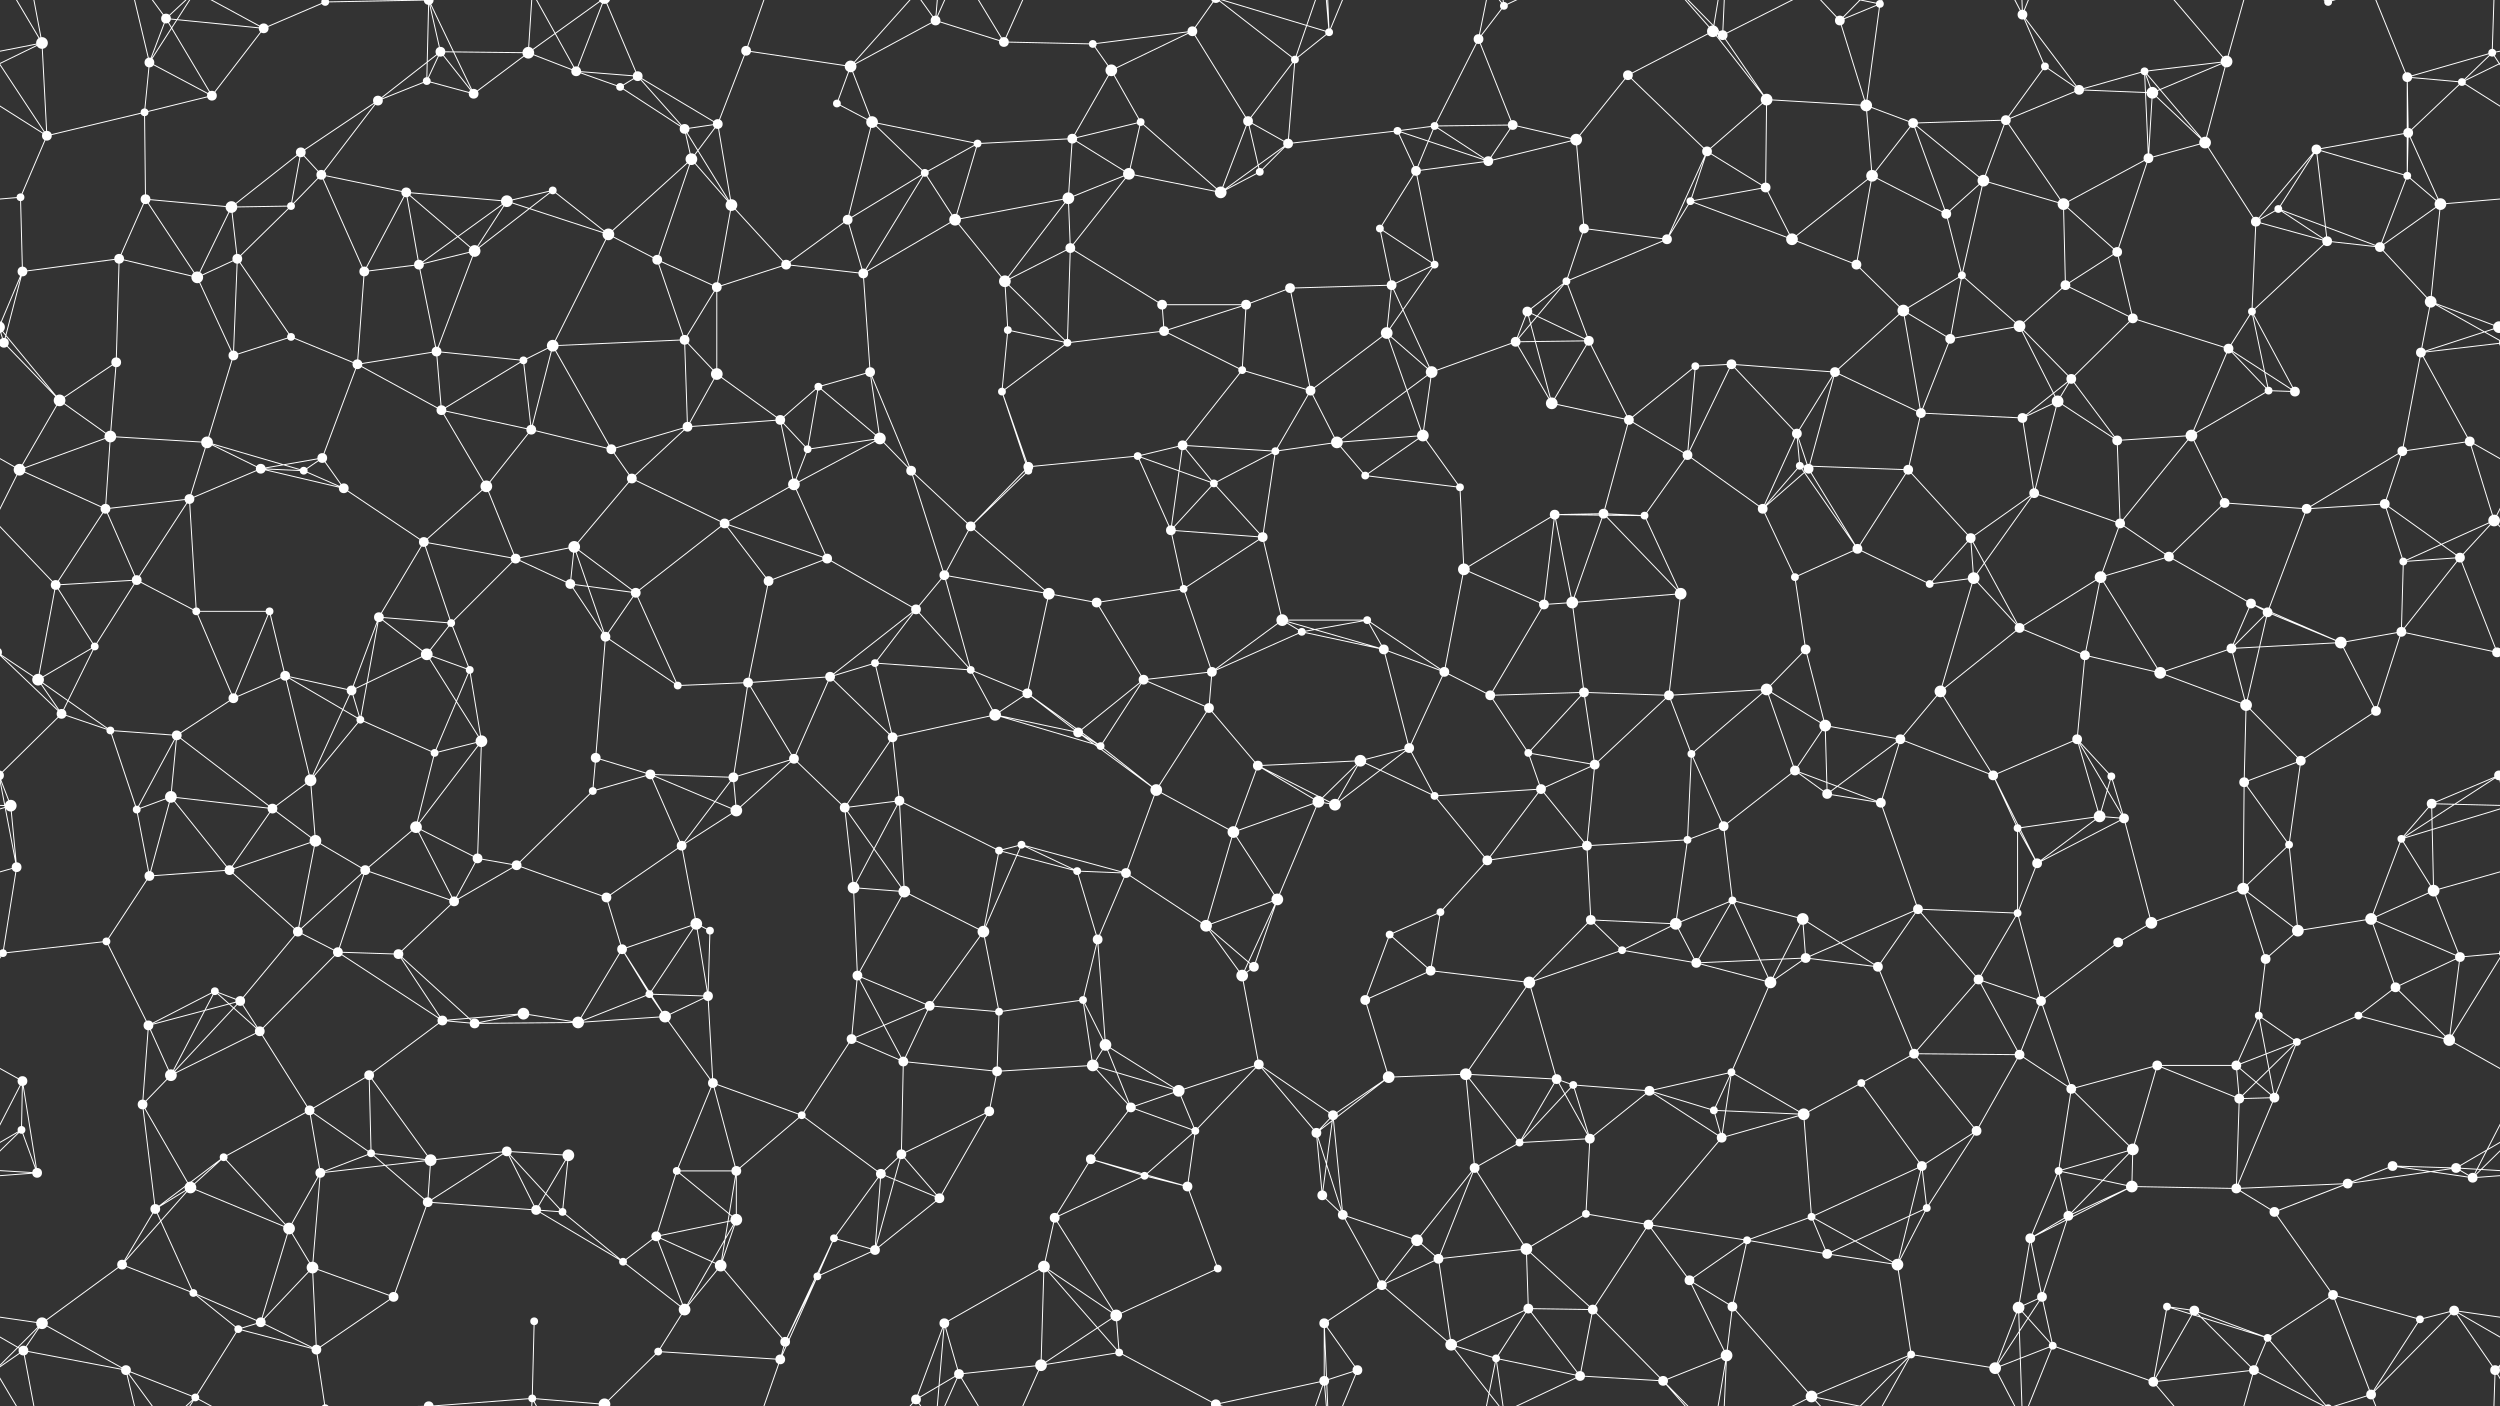 <svg xmlns="http://www.w3.org/2000/svg" width="2560" height="1440" fill="#fff"><rect width="100%" height="100%" fill="#333333" stroke="none"/><circle cx="43" cy="44" r="6"/><circle cx="153" cy="64" r="5"/><circle cx="170" cy="19" r="5"/><circle cx="270" cy="29" r="5"/><circle cx="333" cy="2" r="4"/><circle cx="333" cy="1442" r="4"/><circle cx="451" cy="53" r="5"/><circle cx="541" cy="54" r="6"/><circle cx="590" cy="73" r="5"/><circle cx="653" cy="78" r="5"/><circle cx="764" cy="52" r="5"/><circle cx="871" cy="68" r="6"/><circle cx="958" cy="21" r="5"/><circle cx="1028" cy="43" r="5"/><circle cx="1119" cy="45" r="4"/><circle cx="1138" cy="72" r="6"/><circle cx="1221" cy="32" r="5"/><circle cx="1326" cy="61" r="4"/><circle cx="1361" cy="33" r="4"/><circle cx="1514" cy="40" r="5"/><circle cx="1540" cy="6" r="4"/><circle cx="1667" cy="77" r="5"/><circle cx="1754" cy="32" r="6"/><circle cx="1764" cy="36" r="5"/><circle cx="1884" cy="21" r="5"/><circle cx="1925" cy="4" r="4"/><circle cx="1925" cy="1444" r="4"/><circle cx="2071" cy="15" r="5"/><circle cx="2094" cy="68" r="4"/><circle cx="2196" cy="73" r="4"/><circle cx="2280" cy="63" r="6"/><circle cx="2384" cy="2" r="4"/><circle cx="2384" cy="1442" r="4"/><circle cx="2465" cy="79" r="5"/><circle cx="2552" cy="54" r="4"/><circle cx="48" cy="139" r="5"/><circle cx="148" cy="115" r="4"/><circle cx="217" cy="98" r="5"/><circle cx="308" cy="156" r="5"/><circle cx="387" cy="103" r="5"/><circle cx="437" cy="83" r="4"/><circle cx="485" cy="96" r="5"/><circle cx="635" cy="89" r="4"/><circle cx="701" cy="132" r="5"/><circle cx="735" cy="127" r="5"/><circle cx="857" cy="106" r="4"/><circle cx="893" cy="125" r="6"/><circle cx="1001" cy="147" r="4"/><circle cx="1098" cy="142" r="5"/><circle cx="1168" cy="125" r="4"/><circle cx="1278" cy="124" r="5"/><circle cx="1319" cy="147" r="5"/><circle cx="1431" cy="134" r="4"/><circle cx="1469" cy="129" r="4"/><circle cx="1549" cy="128" r="5"/><circle cx="1614" cy="143" r="6"/><circle cx="1748" cy="155" r="5"/><circle cx="1809" cy="102" r="6"/><circle cx="1911" cy="108" r="6"/><circle cx="1959" cy="126" r="5"/><circle cx="2054" cy="123" r="5"/><circle cx="2129" cy="92" r="5"/><circle cx="2204" cy="95" r="6"/><circle cx="2258" cy="146" r="6"/><circle cx="2372" cy="153" r="5"/><circle cx="2466" cy="136" r="5"/><circle cx="2521" cy="84" r="4"/><circle cx="21" cy="202" r="4"/><circle cx="149" cy="204" r="5"/><circle cx="237" cy="212" r="6"/><circle cx="298" cy="211" r="4"/><circle cx="329" cy="179" r="5"/><circle cx="416" cy="197" r="5"/><circle cx="519" cy="206" r="6"/><circle cx="566" cy="195" r="4"/><circle cx="708" cy="163" r="6"/><circle cx="749" cy="210" r="6"/><circle cx="868" cy="225" r="5"/><circle cx="947" cy="177" r="4"/><circle cx="978" cy="225" r="6"/><circle cx="1094" cy="203" r="6"/><circle cx="1156" cy="178" r="6"/><circle cx="1250" cy="197" r="6"/><circle cx="1290" cy="176" r="4"/><circle cx="1413" cy="234" r="4"/><circle cx="1450" cy="175" r="5"/><circle cx="1524" cy="165" r="5"/><circle cx="1622" cy="234" r="5"/><circle cx="1731" cy="206" r="4"/><circle cx="1808" cy="192" r="5"/><circle cx="1917" cy="180" r="6"/><circle cx="1993" cy="219" r="5"/><circle cx="2031" cy="185" r="6"/><circle cx="2113" cy="209" r="6"/><circle cx="2200" cy="162" r="5"/><circle cx="2310" cy="227" r="5"/><circle cx="2333" cy="214" r="4"/><circle cx="2465" cy="180" r="4"/><circle cx="2499" cy="209" r="6"/><circle cx="23" cy="278" r="5"/><circle cx="122" cy="265" r="5"/><circle cx="202" cy="284" r="6"/><circle cx="243" cy="265" r="5"/><circle cx="373" cy="278" r="5"/><circle cx="429" cy="271" r="5"/><circle cx="486" cy="257" r="6"/><circle cx="623" cy="240" r="6"/><circle cx="673" cy="266" r="5"/><circle cx="734" cy="294" r="5"/><circle cx="805" cy="271" r="5"/><circle cx="884" cy="280" r="5"/><circle cx="1029" cy="288" r="6"/><circle cx="1096" cy="254" r="5"/><circle cx="1190" cy="312" r="5"/><circle cx="1276" cy="312" r="5"/><circle cx="1321" cy="295" r="5"/><circle cx="1425" cy="292" r="5"/><circle cx="1469" cy="271" r="4"/><circle cx="1564" cy="319" r="5"/><circle cx="1604" cy="288" r="4"/><circle cx="1707" cy="245" r="5"/><circle cx="1835" cy="245" r="6"/><circle cx="1901" cy="271" r="5"/><circle cx="1949" cy="318" r="6"/><circle cx="2009" cy="282" r="4"/><circle cx="2115" cy="292" r="5"/><circle cx="2168" cy="258" r="5"/><circle cx="2306" cy="319" r="4"/><circle cx="2383" cy="247" r="5"/><circle cx="2437" cy="253" r="5"/><circle cx="2489" cy="309" r="6"/><circle cx="4" cy="351" r="5"/><circle cx="2564" cy="351" r="5"/><circle cx="119" cy="371" r="5"/><circle cx="239" cy="364" r="5"/><circle cx="298" cy="345" r="4"/><circle cx="366" cy="373" r="5"/><circle cx="447" cy="360" r="5"/><circle cx="536" cy="369" r="4"/><circle cx="566" cy="354" r="6"/><circle cx="701" cy="348" r="5"/><circle cx="734" cy="383" r="6"/><circle cx="838" cy="396" r="4"/><circle cx="891" cy="381" r="5"/><circle cx="1032" cy="338" r="4"/><circle cx="1093" cy="351" r="4"/><circle cx="1192" cy="339" r="5"/><circle cx="1272" cy="379" r="4"/><circle cx="1342" cy="400" r="5"/><circle cx="1420" cy="341" r="6"/><circle cx="1466" cy="381" r="6"/><circle cx="1552" cy="350" r="5"/><circle cx="1627" cy="349" r="5"/><circle cx="1736" cy="375" r="4"/><circle cx="1773" cy="373" r="5"/><circle cx="1879" cy="381" r="5"/><circle cx="1997" cy="347" r="5"/><circle cx="2068" cy="334" r="6"/><circle cx="2121" cy="388" r="5"/><circle cx="2184" cy="326" r="5"/><circle cx="2282" cy="357" r="5"/><circle cx="2323" cy="400" r="4"/><circle cx="2479" cy="361" r="5"/><circle cx="2559" cy="335" r="6"/><circle cx="-1" cy="335" r="6"/><circle cx="61" cy="410" r="6"/><circle cx="113" cy="447" r="6"/><circle cx="212" cy="453" r="6"/><circle cx="267" cy="480" r="5"/><circle cx="330" cy="469" r="5"/><circle cx="452" cy="420" r="5"/><circle cx="544" cy="440" r="5"/><circle cx="626" cy="460" r="5"/><circle cx="704" cy="437" r="5"/><circle cx="799" cy="430" r="5"/><circle cx="827" cy="460" r="4"/><circle cx="901" cy="449" r="6"/><circle cx="1026" cy="401" r="4"/><circle cx="1053" cy="478" r="5"/><circle cx="1165" cy="467" r="4"/><circle cx="1211" cy="456" r="5"/><circle cx="1306" cy="462" r="4"/><circle cx="1369" cy="453" r="6"/><circle cx="1457" cy="446" r="6"/><circle cx="1589" cy="413" r="6"/><circle cx="1668" cy="430" r="5"/><circle cx="1728" cy="466" r="5"/><circle cx="1840" cy="444" r="5"/><circle cx="1843" cy="477" r="4"/><circle cx="1967" cy="423" r="5"/><circle cx="2071" cy="428" r="5"/><circle cx="2107" cy="411" r="6"/><circle cx="2168" cy="451" r="5"/><circle cx="2244" cy="446" r="6"/><circle cx="2350" cy="401" r="5"/><circle cx="2460" cy="462" r="5"/><circle cx="2529" cy="452" r="5"/><circle cx="20" cy="481" r="6"/><circle cx="108" cy="521" r="5"/><circle cx="194" cy="511" r="5"/><circle cx="311" cy="482" r="4"/><circle cx="352" cy="500" r="5"/><circle cx="434" cy="555" r="5"/><circle cx="498" cy="498" r="6"/><circle cx="588" cy="560" r="6"/><circle cx="647" cy="490" r="5"/><circle cx="742" cy="536" r="5"/><circle cx="813" cy="496" r="6"/><circle cx="933" cy="482" r="5"/><circle cx="994" cy="539" r="5"/><circle cx="1053" cy="482" r="4"/><circle cx="1199" cy="543" r="5"/><circle cx="1243" cy="495" r="4"/><circle cx="1293" cy="550" r="5"/><circle cx="1398" cy="487" r="4"/><circle cx="1495" cy="499" r="4"/><circle cx="1592" cy="527" r="5"/><circle cx="1642" cy="526" r="5"/><circle cx="1684" cy="528" r="4"/><circle cx="1805" cy="521" r="5"/><circle cx="1852" cy="480" r="5"/><circle cx="1954" cy="481" r="5"/><circle cx="2018" cy="551" r="5"/><circle cx="2083" cy="505" r="5"/><circle cx="2171" cy="536" r="5"/><circle cx="2278" cy="515" r="5"/><circle cx="2362" cy="521" r="5"/><circle cx="2442" cy="516" r="5"/><circle cx="2554" cy="533" r="6"/><circle cx="57" cy="599" r="5"/><circle cx="140" cy="594" r="5"/><circle cx="201" cy="626" r="4"/><circle cx="276" cy="626" r="4"/><circle cx="388" cy="632" r="5"/><circle cx="462" cy="638" r="4"/><circle cx="528" cy="572" r="5"/><circle cx="584" cy="598" r="5"/><circle cx="651" cy="607" r="5"/><circle cx="787" cy="595" r="5"/><circle cx="847" cy="572" r="5"/><circle cx="938" cy="624" r="5"/><circle cx="967" cy="589" r="5"/><circle cx="1074" cy="608" r="6"/><circle cx="1123" cy="617" r="5"/><circle cx="1212" cy="603" r="4"/><circle cx="1313" cy="635" r="6"/><circle cx="1400" cy="635" r="4"/><circle cx="1499" cy="583" r="6"/><circle cx="1581" cy="619" r="5"/><circle cx="1610" cy="617" r="6"/><circle cx="1721" cy="608" r="6"/><circle cx="1838" cy="591" r="4"/><circle cx="1902" cy="562" r="5"/><circle cx="1976" cy="598" r="4"/><circle cx="2021" cy="592" r="6"/><circle cx="2151" cy="591" r="6"/><circle cx="2221" cy="570" r="5"/><circle cx="2305" cy="618" r="5"/><circle cx="2322" cy="627" r="5"/><circle cx="2461" cy="575" r="4"/><circle cx="2519" cy="571" r="5"/><circle cx="39" cy="696" r="6"/><circle cx="97" cy="662" r="4"/><circle cx="239" cy="715" r="5"/><circle cx="292" cy="692" r="5"/><circle cx="360" cy="707" r="5"/><circle cx="437" cy="670" r="6"/><circle cx="481" cy="686" r="4"/><circle cx="620" cy="652" r="5"/><circle cx="694" cy="702" r="4"/><circle cx="766" cy="699" r="5"/><circle cx="850" cy="693" r="5"/><circle cx="896" cy="679" r="4"/><circle cx="994" cy="686" r="4"/><circle cx="1052" cy="710" r="5"/><circle cx="1171" cy="696" r="5"/><circle cx="1241" cy="688" r="5"/><circle cx="1333" cy="647" r="4"/><circle cx="1417" cy="665" r="5"/><circle cx="1479" cy="688" r="5"/><circle cx="1526" cy="712" r="5"/><circle cx="1622" cy="709" r="5"/><circle cx="1709" cy="712" r="5"/><circle cx="1809" cy="706" r="6"/><circle cx="1849" cy="665" r="5"/><circle cx="1987" cy="708" r="6"/><circle cx="2068" cy="643" r="5"/><circle cx="2135" cy="671" r="5"/><circle cx="2212" cy="689" r="6"/><circle cx="2285" cy="664" r="5"/><circle cx="2397" cy="658" r="6"/><circle cx="2459" cy="647" r="5"/><circle cx="2557" cy="668" r="5"/><circle cx="-3" cy="668" r="5"/><circle cx="63" cy="731" r="5"/><circle cx="113" cy="748" r="4"/><circle cx="181" cy="753" r="5"/><circle cx="318" cy="799" r="6"/><circle cx="369" cy="737" r="4"/><circle cx="445" cy="771" r="4"/><circle cx="493" cy="759" r="6"/><circle cx="610" cy="776" r="5"/><circle cx="666" cy="793" r="5"/><circle cx="751" cy="796" r="5"/><circle cx="813" cy="777" r="5"/><circle cx="914" cy="755" r="5"/><circle cx="1019" cy="732" r="6"/><circle cx="1104" cy="750" r="5"/><circle cx="1127" cy="764" r="4"/><circle cx="1238" cy="725" r="5"/><circle cx="1288" cy="784" r="5"/><circle cx="1393" cy="779" r="6"/><circle cx="1443" cy="766" r="5"/><circle cx="1565" cy="771" r="4"/><circle cx="1633" cy="783" r="5"/><circle cx="1732" cy="772" r="4"/><circle cx="1838" cy="789" r="5"/><circle cx="1869" cy="743" r="6"/><circle cx="1946" cy="757" r="5"/><circle cx="2041" cy="794" r="5"/><circle cx="2127" cy="757" r="5"/><circle cx="2162" cy="795" r="4"/><circle cx="2300" cy="722" r="6"/><circle cx="2356" cy="779" r="5"/><circle cx="2433" cy="728" r="5"/><circle cx="2559" cy="794" r="5"/><circle cx="-1" cy="794" r="5"/><circle cx="11" cy="825" r="6"/><circle cx="140" cy="829" r="4"/><circle cx="175" cy="816" r="6"/><circle cx="279" cy="828" r="5"/><circle cx="323" cy="861" r="6"/><circle cx="426" cy="847" r="6"/><circle cx="489" cy="879" r="5"/><circle cx="607" cy="810" r="4"/><circle cx="698" cy="866" r="5"/><circle cx="754" cy="830" r="6"/><circle cx="865" cy="827" r="5"/><circle cx="921" cy="820" r="5"/><circle cx="1023" cy="871" r="4"/><circle cx="1046" cy="865" r="4"/><circle cx="1184" cy="809" r="6"/><circle cx="1263" cy="852" r="6"/><circle cx="1350" cy="821" r="6"/><circle cx="1367" cy="824" r="6"/><circle cx="1469" cy="815" r="4"/><circle cx="1578" cy="808" r="5"/><circle cx="1625" cy="866" r="5"/><circle cx="1728" cy="860" r="4"/><circle cx="1765" cy="846" r="5"/><circle cx="1871" cy="813" r="5"/><circle cx="1926" cy="822" r="5"/><circle cx="2066" cy="848" r="4"/><circle cx="2150" cy="836" r="6"/><circle cx="2175" cy="838" r="5"/><circle cx="2298" cy="801" r="5"/><circle cx="2344" cy="865" r="4"/><circle cx="2459" cy="859" r="4"/><circle cx="2490" cy="823" r="5"/><circle cx="17" cy="888" r="5"/><circle cx="153" cy="897" r="5"/><circle cx="235" cy="891" r="5"/><circle cx="305" cy="954" r="5"/><circle cx="374" cy="891" r="5"/><circle cx="465" cy="923" r="5"/><circle cx="529" cy="886" r="5"/><circle cx="621" cy="919" r="5"/><circle cx="713" cy="946" r="6"/><circle cx="727" cy="953" r="4"/><circle cx="874" cy="909" r="6"/><circle cx="926" cy="913" r="6"/><circle cx="1007" cy="954" r="6"/><circle cx="1103" cy="892" r="4"/><circle cx="1153" cy="894" r="5"/><circle cx="1235" cy="948" r="6"/><circle cx="1308" cy="921" r="6"/><circle cx="1423" cy="957" r="4"/><circle cx="1475" cy="934" r="4"/><circle cx="1523" cy="881" r="5"/><circle cx="1629" cy="942" r="5"/><circle cx="1716" cy="946" r="6"/><circle cx="1774" cy="922" r="4"/><circle cx="1846" cy="941" r="6"/><circle cx="1964" cy="931" r="5"/><circle cx="2066" cy="935" r="4"/><circle cx="2086" cy="884" r="5"/><circle cx="2203" cy="945" r="6"/><circle cx="2297" cy="910" r="6"/><circle cx="2353" cy="953" r="6"/><circle cx="2428" cy="941" r="6"/><circle cx="2492" cy="912" r="6"/><circle cx="3" cy="976" r="4"/><circle cx="2563" cy="976" r="4"/><circle cx="109" cy="964" r="4"/><circle cx="220" cy="1015" r="4"/><circle cx="246" cy="1025" r="5"/><circle cx="346" cy="975" r="5"/><circle cx="408" cy="977" r="5"/><circle cx="536" cy="1038" r="6"/><circle cx="637" cy="972" r="5"/><circle cx="665" cy="1018" r="4"/><circle cx="725" cy="1020" r="5"/><circle cx="878" cy="999" r="5"/><circle cx="952" cy="1030" r="5"/><circle cx="1023" cy="1036" r="4"/><circle cx="1109" cy="1024" r="4"/><circle cx="1124" cy="962" r="5"/><circle cx="1272" cy="999" r="6"/><circle cx="1284" cy="990" r="5"/><circle cx="1398" cy="1024" r="5"/><circle cx="1465" cy="994" r="5"/><circle cx="1566" cy="1006" r="6"/><circle cx="1661" cy="973" r="4"/><circle cx="1737" cy="986" r="5"/><circle cx="1813" cy="1006" r="6"/><circle cx="1849" cy="981" r="5"/><circle cx="1923" cy="990" r="5"/><circle cx="2026" cy="1003" r="5"/><circle cx="2090" cy="1025" r="5"/><circle cx="2169" cy="965" r="5"/><circle cx="2313" cy="1040" r="4"/><circle cx="2320" cy="982" r="5"/><circle cx="2453" cy="1011" r="5"/><circle cx="2519" cy="980" r="5"/><circle cx="23" cy="1107" r="5"/><circle cx="152" cy="1050" r="5"/><circle cx="175" cy="1101" r="6"/><circle cx="266" cy="1056" r="5"/><circle cx="378" cy="1101" r="5"/><circle cx="453" cy="1045" r="5"/><circle cx="486" cy="1048" r="5"/><circle cx="592" cy="1047" r="6"/><circle cx="681" cy="1041" r="6"/><circle cx="730" cy="1109" r="5"/><circle cx="872" cy="1064" r="5"/><circle cx="925" cy="1087" r="5"/><circle cx="1021" cy="1097" r="5"/><circle cx="1119" cy="1091" r="6"/><circle cx="1132" cy="1070" r="6"/><circle cx="1207" cy="1117" r="6"/><circle cx="1289" cy="1090" r="5"/><circle cx="1422" cy="1103" r="6"/><circle cx="1501" cy="1100" r="6"/><circle cx="1594" cy="1105" r="5"/><circle cx="1611" cy="1111" r="4"/><circle cx="1689" cy="1117" r="5"/><circle cx="1773" cy="1098" r="4"/><circle cx="1906" cy="1109" r="4"/><circle cx="1960" cy="1079" r="5"/><circle cx="2068" cy="1080" r="5"/><circle cx="2121" cy="1115" r="5"/><circle cx="2209" cy="1091" r="5"/><circle cx="2290" cy="1091" r="5"/><circle cx="2352" cy="1067" r="4"/><circle cx="2415" cy="1040" r="4"/><circle cx="2508" cy="1065" r="6"/><circle cx="22" cy="1157" r="4"/><circle cx="146" cy="1131" r="5"/><circle cx="229" cy="1185" r="4"/><circle cx="317" cy="1137" r="5"/><circle cx="380" cy="1181" r="4"/><circle cx="441" cy="1188" r="6"/><circle cx="519" cy="1179" r="5"/><circle cx="582" cy="1183" r="6"/><circle cx="693" cy="1199" r="4"/><circle cx="754" cy="1199" r="5"/><circle cx="821" cy="1142" r="4"/><circle cx="923" cy="1182" r="5"/><circle cx="1013" cy="1138" r="5"/><circle cx="1117" cy="1187" r="5"/><circle cx="1158" cy="1134" r="5"/><circle cx="1224" cy="1158" r="4"/><circle cx="1348" cy="1160" r="5"/><circle cx="1365" cy="1142" r="5"/><circle cx="1510" cy="1196" r="5"/><circle cx="1556" cy="1170" r="4"/><circle cx="1628" cy="1166" r="5"/><circle cx="1755" cy="1137" r="4"/><circle cx="1763" cy="1165" r="5"/><circle cx="1847" cy="1141" r="6"/><circle cx="1968" cy="1194" r="5"/><circle cx="2024" cy="1158" r="5"/><circle cx="2108" cy="1199" r="4"/><circle cx="2184" cy="1177" r="6"/><circle cx="2293" cy="1125" r="5"/><circle cx="2329" cy="1124" r="5"/><circle cx="2450" cy="1194" r="5"/><circle cx="2515" cy="1196" r="5"/><circle cx="38" cy="1201" r="5"/><circle cx="159" cy="1238" r="5"/><circle cx="195" cy="1216" r="6"/><circle cx="296" cy="1258" r="6"/><circle cx="328" cy="1201" r="5"/><circle cx="438" cy="1231" r="5"/><circle cx="549" cy="1239" r="5"/><circle cx="576" cy="1241" r="4"/><circle cx="672" cy="1266" r="5"/><circle cx="754" cy="1249" r="6"/><circle cx="854" cy="1268" r="4"/><circle cx="902" cy="1202" r="5"/><circle cx="962" cy="1227" r="5"/><circle cx="1080" cy="1247" r="5"/><circle cx="1172" cy="1204" r="4"/><circle cx="1216" cy="1215" r="5"/><circle cx="1354" cy="1224" r="5"/><circle cx="1375" cy="1244" r="5"/><circle cx="1451" cy="1270" r="6"/><circle cx="1563" cy="1279" r="6"/><circle cx="1624" cy="1243" r="4"/><circle cx="1688" cy="1254" r="5"/><circle cx="1789" cy="1270" r="4"/><circle cx="1855" cy="1246" r="4"/><circle cx="1973" cy="1237" r="4"/><circle cx="2079" cy="1268" r="5"/><circle cx="2118" cy="1245" r="5"/><circle cx="2183" cy="1215" r="6"/><circle cx="2290" cy="1217" r="5"/><circle cx="2329" cy="1241" r="5"/><circle cx="2404" cy="1212" r="5"/><circle cx="2532" cy="1206" r="5"/><circle cx="43" cy="1355" r="6"/><circle cx="125" cy="1295" r="5"/><circle cx="198" cy="1324" r="4"/><circle cx="267" cy="1354" r="5"/><circle cx="320" cy="1298" r="6"/><circle cx="403" cy="1328" r="5"/><circle cx="547" cy="1353" r="4"/><circle cx="638" cy="1292" r="4"/><circle cx="701" cy="1341" r="6"/><circle cx="738" cy="1296" r="6"/><circle cx="837" cy="1307" r="4"/><circle cx="896" cy="1280" r="5"/><circle cx="967" cy="1355" r="5"/><circle cx="1069" cy="1297" r="6"/><circle cx="1143" cy="1347" r="6"/><circle cx="1247" cy="1299" r="4"/><circle cx="1356" cy="1355" r="5"/><circle cx="1415" cy="1316" r="5"/><circle cx="1473" cy="1289" r="5"/><circle cx="1565" cy="1340" r="5"/><circle cx="1631" cy="1341" r="5"/><circle cx="1730" cy="1311" r="5"/><circle cx="1774" cy="1338" r="5"/><circle cx="1871" cy="1284" r="5"/><circle cx="1943" cy="1295" r="6"/><circle cx="2067" cy="1339" r="6"/><circle cx="2091" cy="1328" r="5"/><circle cx="2219" cy="1338" r="4"/><circle cx="2247" cy="1342" r="5"/><circle cx="2389" cy="1326" r="5"/><circle cx="2478" cy="1351" r="4"/><circle cx="2513" cy="1342" r="5"/><circle cx="24" cy="1383" r="5"/><circle cx="129" cy="1403" r="5"/><circle cx="200" cy="1431" r="4"/><circle cx="244" cy="1361" r="4"/><circle cx="324" cy="1382" r="5"/><circle cx="439" cy="1440" r="5"/><circle cx="439" cy="-0" r="5"/><circle cx="545" cy="1432" r="4"/><circle cx="619" cy="1438" r="6"/><circle cx="619" cy="-2" r="6"/><circle cx="674" cy="1384" r="4"/><circle cx="799" cy="1392" r="5"/><circle cx="804" cy="1374" r="5"/><circle cx="938" cy="1433" r="5"/><circle cx="982" cy="1407" r="5"/><circle cx="1066" cy="1398" r="6"/><circle cx="1146" cy="1385" r="4"/><circle cx="1245" cy="1438" r="5"/><circle cx="1245" cy="-2" r="5"/><circle cx="1356" cy="1414" r="5"/><circle cx="1390" cy="1403" r="5"/><circle cx="1486" cy="1377" r="6"/><circle cx="1532" cy="1391" r="4"/><circle cx="1618" cy="1409" r="5"/><circle cx="1703" cy="1414" r="5"/><circle cx="1768" cy="1388" r="6"/><circle cx="1855" cy="1430" r="6"/><circle cx="1957" cy="1387" r="4"/><circle cx="2043" cy="1401" r="6"/><circle cx="2102" cy="1378" r="4"/><circle cx="2205" cy="1415" r="5"/><circle cx="2308" cy="1403" r="5"/><circle cx="2322" cy="1370" r="4"/><circle cx="2428" cy="1428" r="5"/><circle cx="2555" cy="1403" r="5"/><circle cx="-5" cy="1403" r="5"/><path stroke="#fff" d="M43 44L-8 54M43 44L48 139M43 44L-39 84M43 44L24 -57M43 44L-5 -37M2603 44L2552 54M2603 44L2521 84M2603 44L2555 -37M43 1484L24 1383M43 1484L-5 1403M2603 1484L2555 1403M153 64L170 19M153 64L148 115M153 64L217 98M153 64L129 -37M153 64L200 -9M153 1504L129 1403M153 1504L200 1431M170 19L270 29M170 19L217 98M170 19L129 -37M170 19L200 -9M170 1459L129 1403M170 1459L200 1431M270 29L333 2M270 29L217 98M270 29L200 -9M270 1469L200 1431M333 2L324 -58M333 2L439 -0M333 1442L324 1382M333 1442L439 1440M451 53L541 54M451 53L387 103M451 53L437 83M451 53L485 96M451 53L439 -0M451 1493L439 1440M541 54L590 73M541 54L485 96M541 54L545 -8M541 54L619 -2M541 1494L545 1432M541 1494L619 1438M590 73L653 78M590 73L635 89M590 73L545 -8M590 73L619 -2M590 1513L545 1432M590 1513L619 1438M653 78L635 89M653 78L701 132M653 78L735 127M653 78L619 -2M653 1518L619 1438M764 52L871 68M764 52L735 127M764 52L799 -48M764 1492L799 1392M871 68L958 21M871 68L857 106M871 68L893 125M871 68L938 -7M871 1508L938 1433M958 21L1028 43M958 21L967 -85M958 21L938 -7M958 21L982 -33M958 1461L967 1355M958 1461L938 1433M958 1461L982 1407M1028 43L1119 45M1028 43L982 -33M1028 43L1066 -42M1028 1483L982 1407M1028 1483L1066 1398M1119 45L1138 72M1119 45L1221 32M1138 72L1221 32M1138 72L1098 142M1138 72L1168 125M1221 32L1278 124M1221 32L1245 -2M1221 1472L1245 1438M1326 61L1361 33M1326 61L1278 124M1326 61L1319 147M1326 61L1245 -2M1326 61L1356 -26M1326 1501L1245 1438M1326 1501L1356 1414M1361 33L1356 -85M1361 33L1245 -2M1361 33L1356 -26M1361 33L1390 -37M1361 1473L1356 1355M1361 1473L1245 1438M1361 1473L1356 1414M1361 1473L1390 1403M1514 40L1540 6M1514 40L1469 129M1514 40L1549 128M1514 40L1532 -49M1514 1480L1532 1391M1540 6L1486 -63M1540 6L1532 -49M1540 6L1618 -31M1540 1446L1486 1377M1540 1446L1532 1391M1540 1446L1618 1409M1667 77L1754 32M1667 77L1614 143M1667 77L1748 155M1754 32L1764 36M1754 32L1809 102M1754 32L1703 -26M1754 32L1768 -52M1754 1472L1703 1414M1754 1472L1768 1388M1764 36L1809 102M1764 36L1703 -26M1764 36L1768 -52M1764 36L1855 -10M1764 1476L1703 1414M1764 1476L1768 1388M1764 1476L1855 1430M1884 21L1925 4M1884 21L1911 108M1884 21L1855 -10M1884 21L1957 -53M1884 1461L1855 1430M1884 1461L1957 1387M1925 4L1911 108M1925 4L1855 -10M1925 4L1957 -53M1925 1444L1855 1430M1925 1444L1957 1387M2071 15L2094 68M2071 15L2129 92M2071 15L2067 -101M2071 15L2043 -39M2071 15L2102 -62M2071 1455L2067 1339M2071 1455L2043 1401M2071 1455L2102 1378M2094 68L2054 123M2094 68L2129 92M2196 73L2280 63M2196 73L2129 92M2196 73L2204 95M2196 73L2258 146M2196 73L2200 162M2280 63L2204 95M2280 63L2258 146M2280 63L2205 -25M2280 63L2308 -37M2280 1503L2205 1415M2280 1503L2308 1403M2384 2L2308 -37M2384 2L2322 -70M2384 2L2428 -12M2384 1442L2308 1403M2384 1442L2322 1370M2384 1442L2428 1428M2465 79L2552 54M2465 79L2466 136M2465 79L2521 84M2465 79L2465 180M2465 79L2428 -12M2465 1519L2428 1428M2552 54L2608 139M2552 54L2521 84M2552 54L2555 -37M-8 54L48 139M2552 1494L2555 1403M48 139L148 115M48 139L-39 84M48 139L21 202M2608 139L2521 84M148 115L217 98M148 115L149 204M308 156L387 103M308 156L237 212M308 156L298 211M308 156L329 179M387 103L437 83M387 103L329 179M437 83L485 96M437 83L439 -0M437 1523L439 1440M485 96L439 -0M485 1536L439 1440M635 89L701 132M701 132L735 127M701 132L708 163M701 132L749 210M735 127L708 163M735 127L749 210M857 106L893 125M893 125L1001 147M893 125L868 225M893 125L947 177M1001 147L1098 142M1001 147L947 177M1001 147L978 225M1098 142L1168 125M1098 142L1094 203M1098 142L1156 178M1168 125L1156 178M1168 125L1250 197M1278 124L1319 147M1278 124L1250 197M1278 124L1290 176M1319 147L1431 134M1319 147L1250 197M1319 147L1290 176M1431 134L1469 129M1431 134L1450 175M1431 134L1524 165M1469 129L1549 128M1469 129L1450 175M1469 129L1524 165M1549 128L1614 143M1549 128L1524 165M1614 143L1524 165M1614 143L1622 234M1748 155L1809 102M1748 155L1731 206M1748 155L1808 192M1748 155L1707 245M1809 102L1911 108M1809 102L1808 192M1911 108L1959 126M1911 108L1917 180M1959 126L2054 123M1959 126L1917 180M1959 126L1993 219M1959 126L2031 185M2054 123L2129 92M2054 123L2031 185M2054 123L2113 209M2129 92L2204 95M2204 95L2258 146M2204 95L2200 162M2258 146L2200 162M2258 146L2310 227M2372 153L2466 136M2372 153L2310 227M2372 153L2333 214M2372 153L2465 180M2372 153L2383 247M2466 136L2521 84M2466 136L2465 180M2466 136L2499 209M21 202L-61 209M21 202L23 278M2581 202L2499 209M149 204L237 212M149 204L122 265M149 204L202 284M237 212L298 211M237 212L202 284M237 212L243 265M298 211L329 179M298 211L243 265M329 179L416 197M329 179L373 278M416 197L519 206M416 197L373 278M416 197L429 271M416 197L486 257M519 206L566 195M519 206L429 271M519 206L486 257M519 206L623 240M566 195L486 257M566 195L623 240M708 163L749 210M708 163L623 240M708 163L673 266M749 210L734 294M749 210L805 271M868 225L947 177M868 225L805 271M868 225L884 280M947 177L978 225M947 177L884 280M978 225L1094 203M978 225L884 280M978 225L1029 288M1094 203L1156 178M1094 203L1029 288M1094 203L1096 254M1156 178L1250 197M1156 178L1096 254M1250 197L1290 176M1413 234L1450 175M1413 234L1425 292M1413 234L1469 271M1450 175L1524 165M1450 175L1469 271M1622 234L1604 288M1622 234L1707 245M1731 206L1808 192M1731 206L1707 245M1731 206L1835 245M1808 192L1835 245M1917 180L1993 219M1917 180L1835 245M1917 180L1901 271M1993 219L2031 185M1993 219L2009 282M2031 185L2113 209M2031 185L2009 282M2113 209L2200 162M2113 209L2115 292M2113 209L2168 258M2200 162L2168 258M2310 227L2333 214M2310 227L2306 319M2310 227L2383 247M2333 214L2383 247M2333 214L2437 253M2465 180L2499 209M2465 180L2437 253M2499 209L2437 253M2499 209L2489 309M23 278L122 265M23 278L4 351M23 278L-1 335M2583 278L2559 335M122 265L202 284M122 265L119 371M202 284L243 265M202 284L239 364M243 265L239 364M243 265L298 345M373 278L429 271M373 278L366 373M429 271L486 257M429 271L447 360M486 257L447 360M623 240L673 266M623 240L566 354M673 266L734 294M673 266L701 348M734 294L805 271M734 294L701 348M734 294L734 383M805 271L884 280M884 280L891 381M1029 288L1096 254M1029 288L1032 338M1029 288L1093 351M1096 254L1190 312M1096 254L1093 351M1190 312L1276 312M1190 312L1192 339M1276 312L1321 295M1276 312L1192 339M1276 312L1272 379M1321 295L1425 292M1321 295L1342 400M1425 292L1469 271M1425 292L1420 341M1425 292L1466 381M1469 271L1420 341M1564 319L1604 288M1564 319L1552 350M1564 319L1627 349M1564 319L1589 413M1604 288L1707 245M1604 288L1552 350M1604 288L1627 349M1835 245L1901 271M1901 271L1949 318M1949 318L2009 282M1949 318L1879 381M1949 318L1997 347M1949 318L1967 423M2009 282L1997 347M2009 282L2068 334M2115 292L2168 258M2115 292L2068 334M2115 292L2184 326M2168 258L2184 326M2306 319L2383 247M2306 319L2282 357M2306 319L2323 400M2306 319L2350 401M2383 247L2437 253M2437 253L2489 309M2489 309L2564 351M2489 309L2479 361M2489 309L2559 335M-71 309L4 351M4 351L-81 361M4 351L-1 335M4 351L61 410M2564 351L2479 361M2564 351L2559 335M119 371L61 410M119 371L113 447M239 364L298 345M239 364L212 453M298 345L366 373M366 373L447 360M366 373L330 469M366 373L452 420M447 360L536 369M447 360L452 420M536 369L566 354M536 369L452 420M536 369L544 440M566 354L701 348M566 354L544 440M566 354L626 460M701 348L734 383M701 348L704 437M734 383L704 437M734 383L799 430M838 396L891 381M838 396L799 430M838 396L827 460M838 396L901 449M891 381L901 449M891 381L933 482M1032 338L1093 351M1032 338L1026 401M1093 351L1192 339M1093 351L1026 401M1192 339L1272 379M1272 379L1342 400M1272 379L1211 456M1342 400L1420 341M1342 400L1306 462M1342 400L1369 453M1420 341L1466 381M1420 341L1457 446M1466 381L1552 350M1466 381L1369 453M1466 381L1457 446M1552 350L1627 349M1552 350L1589 413M1627 349L1589 413M1627 349L1668 430M1736 375L1773 373M1736 375L1668 430M1736 375L1728 466M1773 373L1879 381M1773 373L1728 466M1773 373L1840 444M1879 381L1840 444M1879 381L1967 423M1879 381L1852 480M1997 347L2068 334M1997 347L1967 423M2068 334L2121 388M2068 334L2107 411M2121 388L2184 326M2121 388L2071 428M2121 388L2107 411M2121 388L2168 451M2184 326L2282 357M2282 357L2323 400M2282 357L2244 446M2282 357L2350 401M2323 400L2244 446M2323 400L2350 401M2479 361L2559 335M2479 361L2460 462M2479 361L2529 452M2559 335L2621 410M-1 335L61 410M61 410L113 447M61 410L20 481M113 447L212 453M113 447L20 481M113 447L108 521M212 453L267 480M212 453L194 511M212 453L311 482M267 480L330 469M267 480L194 511M267 480L311 482M267 480L352 500M330 469L311 482M330 469L352 500M452 420L544 440M452 420L498 498M544 440L626 460M544 440L498 498M626 460L704 437M626 460L647 490M704 437L799 430M704 437L647 490M799 430L827 460M799 430L813 496M827 460L901 449M827 460L813 496M901 449L813 496M901 449L933 482M1026 401L1053 478M1026 401L1053 482M1053 478L1165 467M1053 478L994 539M1053 478L1053 482M1165 467L1211 456M1165 467L1199 543M1165 467L1243 495M1211 456L1306 462M1211 456L1199 543M1211 456L1243 495M1306 462L1369 453M1306 462L1243 495M1306 462L1293 550M1369 453L1457 446M1369 453L1398 487M1457 446L1398 487M1457 446L1495 499M1589 413L1668 430M1668 430L1728 466M1668 430L1642 526M1728 466L1684 528M1728 466L1805 521M1840 444L1843 477M1840 444L1805 521M1840 444L1852 480M1843 477L1805 521M1843 477L1852 480M1843 477L1954 481M1843 477L1902 562M1967 423L2071 428M1967 423L1954 481M2071 428L2107 411M2071 428L2083 505M2107 411L2168 451M2107 411L2083 505M2168 451L2244 446M2168 451L2171 536M2244 446L2171 536M2244 446L2278 515M2460 462L2529 452M2460 462L2362 521M2460 462L2442 516M2529 452L2580 481M2529 452L2554 533M-31 452L20 481M20 481L108 521M20 481L-6 533M2580 481L2554 533M108 521L194 511M108 521L57 599M108 521L140 594M194 511L140 594M194 511L201 626M311 482L352 500M352 500L434 555M434 555L498 498M434 555L388 632M434 555L462 638M434 555L528 572M498 498L528 572M588 560L647 490M588 560L528 572M588 560L584 598M588 560L651 607M588 560L620 652M647 490L742 536M742 536L813 496M742 536L651 607M742 536L787 595M742 536L847 572M813 496L847 572M933 482L994 539M933 482L967 589M994 539L1053 482M994 539L967 589M994 539L1074 608M1199 543L1243 495M1199 543L1293 550M1199 543L1212 603M1243 495L1293 550M1293 550L1212 603M1293 550L1313 635M1398 487L1495 499M1495 499L1499 583M1592 527L1642 526M1592 527L1684 528M1592 527L1499 583M1592 527L1581 619M1592 527L1610 617M1642 526L1684 528M1642 526L1610 617M1642 526L1721 608M1684 528L1721 608M1805 521L1852 480M1805 521L1838 591M1852 480L1902 562M1954 481L2018 551M1954 481L1902 562M2018 551L2083 505M2018 551L1976 598M2018 551L2021 592M2018 551L2068 643M2083 505L2171 536M2083 505L2021 592M2171 536L2151 591M2171 536L2221 570M2278 515L2362 521M2278 515L2221 570M2362 521L2442 516M2362 521L2322 627M2442 516L2461 575M2442 516L2519 571M2554 533L2617 599M2554 533L2461 575M2554 533L2519 571M-6 533L57 599M57 599L140 594M57 599L39 696M57 599L97 662M140 594L201 626M140 594L97 662M201 626L276 626M201 626L239 715M276 626L239 715M276 626L292 692M388 632L462 638M388 632L360 707M388 632L437 670M388 632L369 737M462 638L528 572M462 638L437 670M462 638L481 686M528 572L584 598M584 598L651 607M584 598L620 652M651 607L620 652M651 607L694 702M787 595L847 572M787 595L766 699M847 572L938 624M938 624L967 589M938 624L850 693M938 624L896 679M938 624L994 686M967 589L1074 608M967 589L994 686M1074 608L1123 617M1074 608L1052 710M1123 617L1212 603M1123 617L1171 696M1212 603L1241 688M1313 635L1400 635M1313 635L1241 688M1313 635L1333 647M1313 635L1417 665M1400 635L1333 647M1400 635L1417 665M1400 635L1479 688M1499 583L1581 619M1499 583L1479 688M1581 619L1610 617M1581 619L1526 712M1610 617L1721 608M1610 617L1622 709M1721 608L1709 712M1838 591L1902 562M1838 591L1849 665M1902 562L1976 598M1976 598L2021 592M2021 592L1987 708M2021 592L2068 643M2151 591L2221 570M2151 591L2068 643M2151 591L2135 671M2151 591L2212 689M2221 570L2305 618M2305 618L2322 627M2305 618L2285 664M2305 618L2397 658M2322 627L2285 664M2322 627L2397 658M2322 627L2300 722M2461 575L2519 571M2461 575L2459 647M2519 571L2459 647M2519 571L2557 668M39 696L97 662M39 696L-3 668M39 696L63 731M39 696L113 748M2599 696L2557 668M97 662L63 731M239 715L292 692M239 715L181 753M292 692L360 707M292 692L318 799M292 692L369 737M360 707L437 670M360 707L318 799M360 707L369 737M437 670L481 686M437 670L493 759M481 686L445 771M481 686L493 759M620 652L694 702M620 652L610 776M694 702L766 699M766 699L850 693M766 699L751 796M766 699L813 777M850 693L896 679M850 693L813 777M850 693L914 755M896 679L994 686M896 679L914 755M994 686L1052 710M994 686L1019 732M1052 710L1019 732M1052 710L1104 750M1052 710L1127 764M1171 696L1241 688M1171 696L1104 750M1171 696L1127 764M1171 696L1238 725M1241 688L1333 647M1241 688L1238 725M1333 647L1417 665M1417 665L1479 688M1417 665L1443 766M1479 688L1526 712M1479 688L1443 766M1526 712L1622 709M1526 712L1565 771M1622 709L1709 712M1622 709L1565 771M1622 709L1633 783M1709 712L1809 706M1709 712L1633 783M1709 712L1732 772M1809 706L1849 665M1809 706L1732 772M1809 706L1838 789M1809 706L1869 743M1849 665L1869 743M1987 708L2068 643M1987 708L1946 757M1987 708L2041 794M2068 643L2135 671M2135 671L2212 689M2135 671L2127 757M2212 689L2285 664M2212 689L2300 722M2285 664L2397 658M2285 664L2300 722M2397 658L2459 647M2397 658L2433 728M2459 647L2557 668M2459 647L2433 728M2557 668L2623 731M-3 668L63 731M63 731L113 748M63 731L-1 794M2623 731L2559 794M113 748L181 753M113 748L140 829M181 753L140 829M181 753L175 816M181 753L279 828M318 799L369 737M318 799L279 828M318 799L323 861M369 737L445 771M445 771L493 759M445 771L426 847M493 759L426 847M493 759L489 879M610 776L666 793M610 776L607 810M666 793L751 796M666 793L607 810M666 793L698 866M666 793L754 830M751 796L813 777M751 796L698 866M751 796L754 830M813 777L754 830M813 777L865 827M914 755L1019 732M914 755L865 827M914 755L921 820M1019 732L1104 750M1019 732L1127 764M1104 750L1127 764M1104 750L1184 809M1127 764L1184 809M1238 725L1288 784M1238 725L1184 809M1288 784L1393 779M1288 784L1263 852M1288 784L1350 821M1288 784L1367 824M1393 779L1443 766M1393 779L1350 821M1393 779L1367 824M1393 779L1469 815M1443 766L1367 824M1443 766L1469 815M1565 771L1633 783M1565 771L1578 808M1633 783L1578 808M1633 783L1625 866M1732 772L1728 860M1732 772L1765 846M1838 789L1869 743M1838 789L1765 846M1838 789L1871 813M1838 789L1926 822M1869 743L1946 757M1869 743L1871 813M1946 757L2041 794M1946 757L1871 813M1946 757L1926 822M2041 794L2127 757M2041 794L2066 848M2041 794L2086 884M2127 757L2162 795M2127 757L2150 836M2127 757L2175 838M2162 795L2150 836M2162 795L2175 838M2300 722L2356 779M2300 722L2298 801M2356 779L2433 728M2356 779L2298 801M2356 779L2344 865M2559 794L2571 825M2559 794L2459 859M2559 794L2490 823M2559 794L2577 888M-1 794L11 825M-1 794L17 888M11 825L-101 859M11 825L-70 823M11 825L17 888M2571 825L2459 859M2571 825L2490 823M140 829L175 816M140 829L153 897M175 816L279 828M175 816L153 897M175 816L235 891M279 828L323 861M279 828L235 891M323 861L235 891M323 861L305 954M323 861L374 891M426 847L489 879M426 847L374 891M426 847L465 923M489 879L465 923M489 879L529 886M607 810L529 886M698 866L754 830M698 866L621 919M698 866L713 946M865 827L921 820M865 827L874 909M865 827L926 913M921 820L1023 871M921 820L874 909M921 820L926 913M1023 871L1046 865M1023 871L1007 954M1023 871L1103 892M1046 865L1007 954M1046 865L1103 892M1046 865L1153 894M1184 809L1263 852M1184 809L1153 894M1263 852L1350 821M1263 852L1235 948M1263 852L1308 921M1350 821L1367 824M1350 821L1308 921M1469 815L1578 808M1469 815L1523 881M1578 808L1625 866M1578 808L1523 881M1625 866L1728 860M1625 866L1523 881M1625 866L1629 942M1728 860L1765 846M1728 860L1716 946M1765 846L1774 922M1871 813L1926 822M1926 822L1964 931M2066 848L2150 836M2066 848L2066 935M2066 848L2086 884M2150 836L2175 838M2150 836L2086 884M2175 838L2086 884M2175 838L2203 945M2298 801L2344 865M2298 801L2297 910M2344 865L2297 910M2344 865L2353 953M2459 859L2490 823M2459 859L2428 941M2459 859L2492 912M2490 823L2492 912M17 888L-68 912M17 888L3 976M2577 888L2492 912M153 897L235 891M153 897L109 964M235 891L305 954M305 954L374 891M305 954L246 1025M305 954L346 975M374 891L465 923M374 891L346 975M465 923L529 886M465 923L408 977M529 886L621 919M621 919L637 972M713 946L727 953M713 946L637 972M713 946L665 1018M713 946L725 1020M727 953L725 1020M874 909L926 913M874 909L878 999M926 913L1007 954M926 913L878 999M1007 954L952 1030M1007 954L1023 1036M1103 892L1153 894M1103 892L1124 962M1153 894L1235 948M1153 894L1124 962M1235 948L1308 921M1235 948L1272 999M1235 948L1284 990M1308 921L1272 999M1308 921L1284 990M1423 957L1475 934M1423 957L1398 1024M1423 957L1465 994M1475 934L1523 881M1475 934L1465 994M1629 942L1716 946M1629 942L1566 1006M1629 942L1661 973M1716 946L1774 922M1716 946L1661 973M1716 946L1737 986M1774 922L1846 941M1774 922L1737 986M1774 922L1813 1006M1846 941L1813 1006M1846 941L1849 981M1846 941L1923 990M1964 931L2066 935M1964 931L1849 981M1964 931L1923 990M1964 931L2026 1003M2066 935L2086 884M2066 935L2026 1003M2066 935L2090 1025M2203 945L2297 910M2203 945L2169 965M2297 910L2353 953M2297 910L2320 982M2353 953L2428 941M2353 953L2320 982M2428 941L2492 912M2428 941L2453 1011M2428 941L2519 980M2492 912L2519 980M3 976L109 964M3 976L-41 980M3 976L-52 1065M2563 976L2519 980M2563 976L2508 1065M109 964L152 1050M220 1015L246 1025M220 1015L152 1050M220 1015L175 1101M220 1015L266 1056M246 1025L152 1050M246 1025L175 1101M246 1025L266 1056M346 975L408 977M346 975L266 1056M346 975L453 1045M408 977L453 1045M408 977L486 1048M536 1038L453 1045M536 1038L486 1048M536 1038L592 1047M637 972L665 1018M637 972L592 1047M637 972L681 1041M665 1018L725 1020M665 1018L592 1047M665 1018L681 1041M725 1020L681 1041M725 1020L730 1109M878 999L952 1030M878 999L872 1064M878 999L925 1087M952 1030L1023 1036M952 1030L872 1064M952 1030L925 1087M1023 1036L1109 1024M1023 1036L1021 1097M1109 1024L1124 962M1109 1024L1119 1091M1109 1024L1132 1070M1124 962L1132 1070M1272 999L1284 990M1272 999L1289 1090M1398 1024L1465 994M1398 1024L1422 1103M1465 994L1566 1006M1566 1006L1661 973M1566 1006L1501 1100M1566 1006L1594 1105M1661 973L1737 986M1737 986L1813 1006M1737 986L1849 981M1813 1006L1849 981M1813 1006L1773 1098M1849 981L1923 990M1923 990L1960 1079M2026 1003L2090 1025M2026 1003L1960 1079M2026 1003L2068 1080M2090 1025L2169 965M2090 1025L2068 1080M2090 1025L2121 1115M2313 1040L2320 982M2313 1040L2290 1091M2313 1040L2352 1067M2313 1040L2329 1124M2453 1011L2519 980M2453 1011L2415 1040M2453 1011L2508 1065M2519 980L2508 1065M23 1107L-52 1065M23 1107L22 1157M23 1107L38 1201M23 1107L-28 1206M2583 1107L2508 1065M2583 1107L2532 1206M152 1050L175 1101M152 1050L146 1131M175 1101L266 1056M175 1101L146 1131M266 1056L317 1137M378 1101L453 1045M378 1101L317 1137M378 1101L380 1181M378 1101L441 1188M453 1045L486 1048M486 1048L592 1047M592 1047L681 1041M681 1041L730 1109M730 1109L693 1199M730 1109L754 1199M730 1109L821 1142M872 1064L925 1087M872 1064L821 1142M925 1087L1021 1097M925 1087L923 1182M1021 1097L1119 1091M1021 1097L1013 1138M1119 1091L1132 1070M1119 1091L1207 1117M1119 1091L1158 1134M1132 1070L1207 1117M1132 1070L1158 1134M1207 1117L1289 1090M1207 1117L1158 1134M1207 1117L1224 1158M1289 1090L1224 1158M1289 1090L1348 1160M1289 1090L1365 1142M1422 1103L1501 1100M1422 1103L1348 1160M1422 1103L1365 1142M1501 1100L1594 1105M1501 1100L1510 1196M1501 1100L1556 1170M1594 1105L1611 1111M1594 1105L1556 1170M1594 1105L1628 1166M1611 1111L1689 1117M1611 1111L1556 1170M1611 1111L1628 1166M1689 1117L1773 1098M1689 1117L1628 1166M1689 1117L1755 1137M1689 1117L1763 1165M1773 1098L1755 1137M1773 1098L1763 1165M1773 1098L1847 1141M1906 1109L1960 1079M1906 1109L1847 1141M1906 1109L1968 1194M1960 1079L2068 1080M1960 1079L2024 1158M2068 1080L2121 1115M2068 1080L2024 1158M2121 1115L2209 1091M2121 1115L2108 1199M2121 1115L2184 1177M2209 1091L2290 1091M2209 1091L2184 1177M2209 1091L2293 1125M2290 1091L2352 1067M2290 1091L2293 1125M2290 1091L2329 1124M2352 1067L2415 1040M2352 1067L2293 1125M2352 1067L2329 1124M2415 1040L2508 1065M22 1157L-45 1196M22 1157L38 1201M22 1157L-28 1206M2582 1157L2515 1196M2582 1157L2532 1206M146 1131L159 1238M146 1131L195 1216M229 1185L317 1137M229 1185L159 1238M229 1185L195 1216M229 1185L296 1258M317 1137L380 1181M317 1137L328 1201M380 1181L441 1188M380 1181L328 1201M380 1181L438 1231M441 1188L519 1179M441 1188L328 1201M441 1188L438 1231M519 1179L582 1183M519 1179L438 1231M519 1179L549 1239M519 1179L576 1241M582 1183L549 1239M582 1183L576 1241M693 1199L754 1199M693 1199L672 1266M693 1199L754 1249M754 1199L821 1142M754 1199L754 1249M754 1199L738 1296M821 1142L902 1202M923 1182L1013 1138M923 1182L902 1202M923 1182L962 1227M923 1182L896 1280M1013 1138L962 1227M1117 1187L1158 1134M1117 1187L1080 1247M1117 1187L1172 1204M1117 1187L1216 1215M1158 1134L1224 1158M1224 1158L1172 1204M1224 1158L1216 1215M1348 1160L1365 1142M1348 1160L1354 1224M1348 1160L1375 1244M1365 1142L1354 1224M1365 1142L1375 1244M1510 1196L1556 1170M1510 1196L1451 1270M1510 1196L1563 1279M1510 1196L1473 1289M1556 1170L1628 1166M1628 1166L1624 1243M1755 1137L1763 1165M1755 1137L1847 1141M1763 1165L1847 1141M1763 1165L1688 1254M1847 1141L1855 1246M1968 1194L2024 1158M1968 1194L1855 1246M1968 1194L1973 1237M1968 1194L1943 1295M2024 1158L1973 1237M2108 1199L2184 1177M2108 1199L2079 1268M2108 1199L2118 1245M2108 1199L2183 1215M2184 1177L2118 1245M2184 1177L2183 1215M2293 1125L2329 1124M2293 1125L2290 1217M2329 1124L2290 1217M2450 1194L2515 1196M2450 1194L2329 1241M2450 1194L2404 1212M2450 1194L2532 1206M2515 1196L2598 1201M2515 1196L2404 1212M2515 1196L2532 1206M-45 1196L38 1201M38 1201L-28 1206M2598 1201L2532 1206M159 1238L195 1216M159 1238L125 1295M159 1238L198 1324M195 1216L296 1258M195 1216L125 1295M296 1258L328 1201M296 1258L267 1354M296 1258L320 1298M328 1201L320 1298M438 1231L549 1239M438 1231L403 1328M549 1239L576 1241M549 1239L638 1292M576 1241L638 1292M672 1266L754 1249M672 1266L638 1292M672 1266L701 1341M672 1266L738 1296M754 1249L701 1341M754 1249L738 1296M854 1268L902 1202M854 1268L837 1307M854 1268L896 1280M854 1268L804 1374M902 1202L962 1227M902 1202L896 1280M962 1227L896 1280M1080 1247L1172 1204M1080 1247L1069 1297M1080 1247L1143 1347M1172 1204L1216 1215M1216 1215L1247 1299M1354 1224L1375 1244M1375 1244L1451 1270M1375 1244L1415 1316M1451 1270L1415 1316M1451 1270L1473 1289M1563 1279L1624 1243M1563 1279L1473 1289M1563 1279L1565 1340M1563 1279L1631 1341M1624 1243L1688 1254M1688 1254L1789 1270M1688 1254L1631 1341M1688 1254L1730 1311M1789 1270L1855 1246M1789 1270L1730 1311M1789 1270L1774 1338M1789 1270L1871 1284M1855 1246L1871 1284M1855 1246L1943 1295M1973 1237L1871 1284M1973 1237L1943 1295M2079 1268L2118 1245M2079 1268L2183 1215M2079 1268L2067 1339M2079 1268L2091 1328M2118 1245L2183 1215M2118 1245L2091 1328M2183 1215L2290 1217M2290 1217L2329 1241M2290 1217L2404 1212M2329 1241L2404 1212M2329 1241L2389 1326M43 1355L125 1295M43 1355L-47 1342M43 1355L24 1383M43 1355L129 1403M43 1355L-5 1403M2603 1355L2513 1342M2603 1355L2555 1403M125 1295L198 1324M198 1324L267 1354M198 1324L244 1361M267 1354L320 1298M267 1354L244 1361M267 1354L324 1382M320 1298L403 1328M320 1298L324 1382M403 1328L324 1382M547 1353L545 1432M638 1292L701 1341M701 1341L738 1296M701 1341L674 1384M738 1296L804 1374M837 1307L896 1280M837 1307L799 1392M837 1307L804 1374M967 1355L1069 1297M967 1355L938 1433M967 1355L982 1407M1069 1297L1143 1347M1069 1297L1066 1398M1069 1297L1146 1385M1143 1347L1247 1299M1143 1347L1066 1398M1143 1347L1146 1385M1356 1355L1415 1316M1356 1355L1356 1414M1356 1355L1390 1403M1415 1316L1473 1289M1415 1316L1486 1377M1473 1289L1486 1377M1565 1340L1631 1341M1565 1340L1486 1377M1565 1340L1532 1391M1565 1340L1618 1409M1631 1341L1618 1409M1631 1341L1703 1414M1730 1311L1774 1338M1730 1311L1768 1388M1774 1338L1768 1388M1774 1338L1855 1430M1871 1284L1943 1295M1943 1295L1957 1387M2067 1339L2091 1328M2067 1339L2043 1401M2067 1339L2102 1378M2091 1328L2043 1401M2091 1328L2102 1378M2219 1338L2247 1342M2219 1338L2205 1415M2219 1338L2322 1370M2247 1342L2205 1415M2247 1342L2308 1403M2247 1342L2322 1370M2389 1326L2478 1351M2389 1326L2322 1370M2389 1326L2428 1428M2478 1351L2513 1342M2478 1351L2428 1428M2513 1342L2584 1383M2513 1342L2428 1428M2513 1342L2555 1403M-47 1342L24 1383M24 1383L129 1403M24 1383L-5 1403M2584 1383L2555 1403M129 1403L200 1431M200 1431L244 1361M244 1361L324 1382M439 1440L545 1432M545 1432L619 1438M619 1438L674 1384M674 1384L799 1392M799 1392L804 1374M938 1433L982 1407M982 1407L1066 1398M1066 1398L1146 1385M1146 1385L1245 1438M1245 1438L1356 1414M1356 1414L1390 1403M1486 1377L1532 1391M1532 1391L1618 1409M1618 1409L1703 1414M1703 1414L1768 1388M1855 1430L1957 1387M1957 1387L2043 1401M2043 1401L2102 1378M2102 1378L2205 1415M2205 1415L2308 1403M2308 1403L2322 1370"/></svg>
